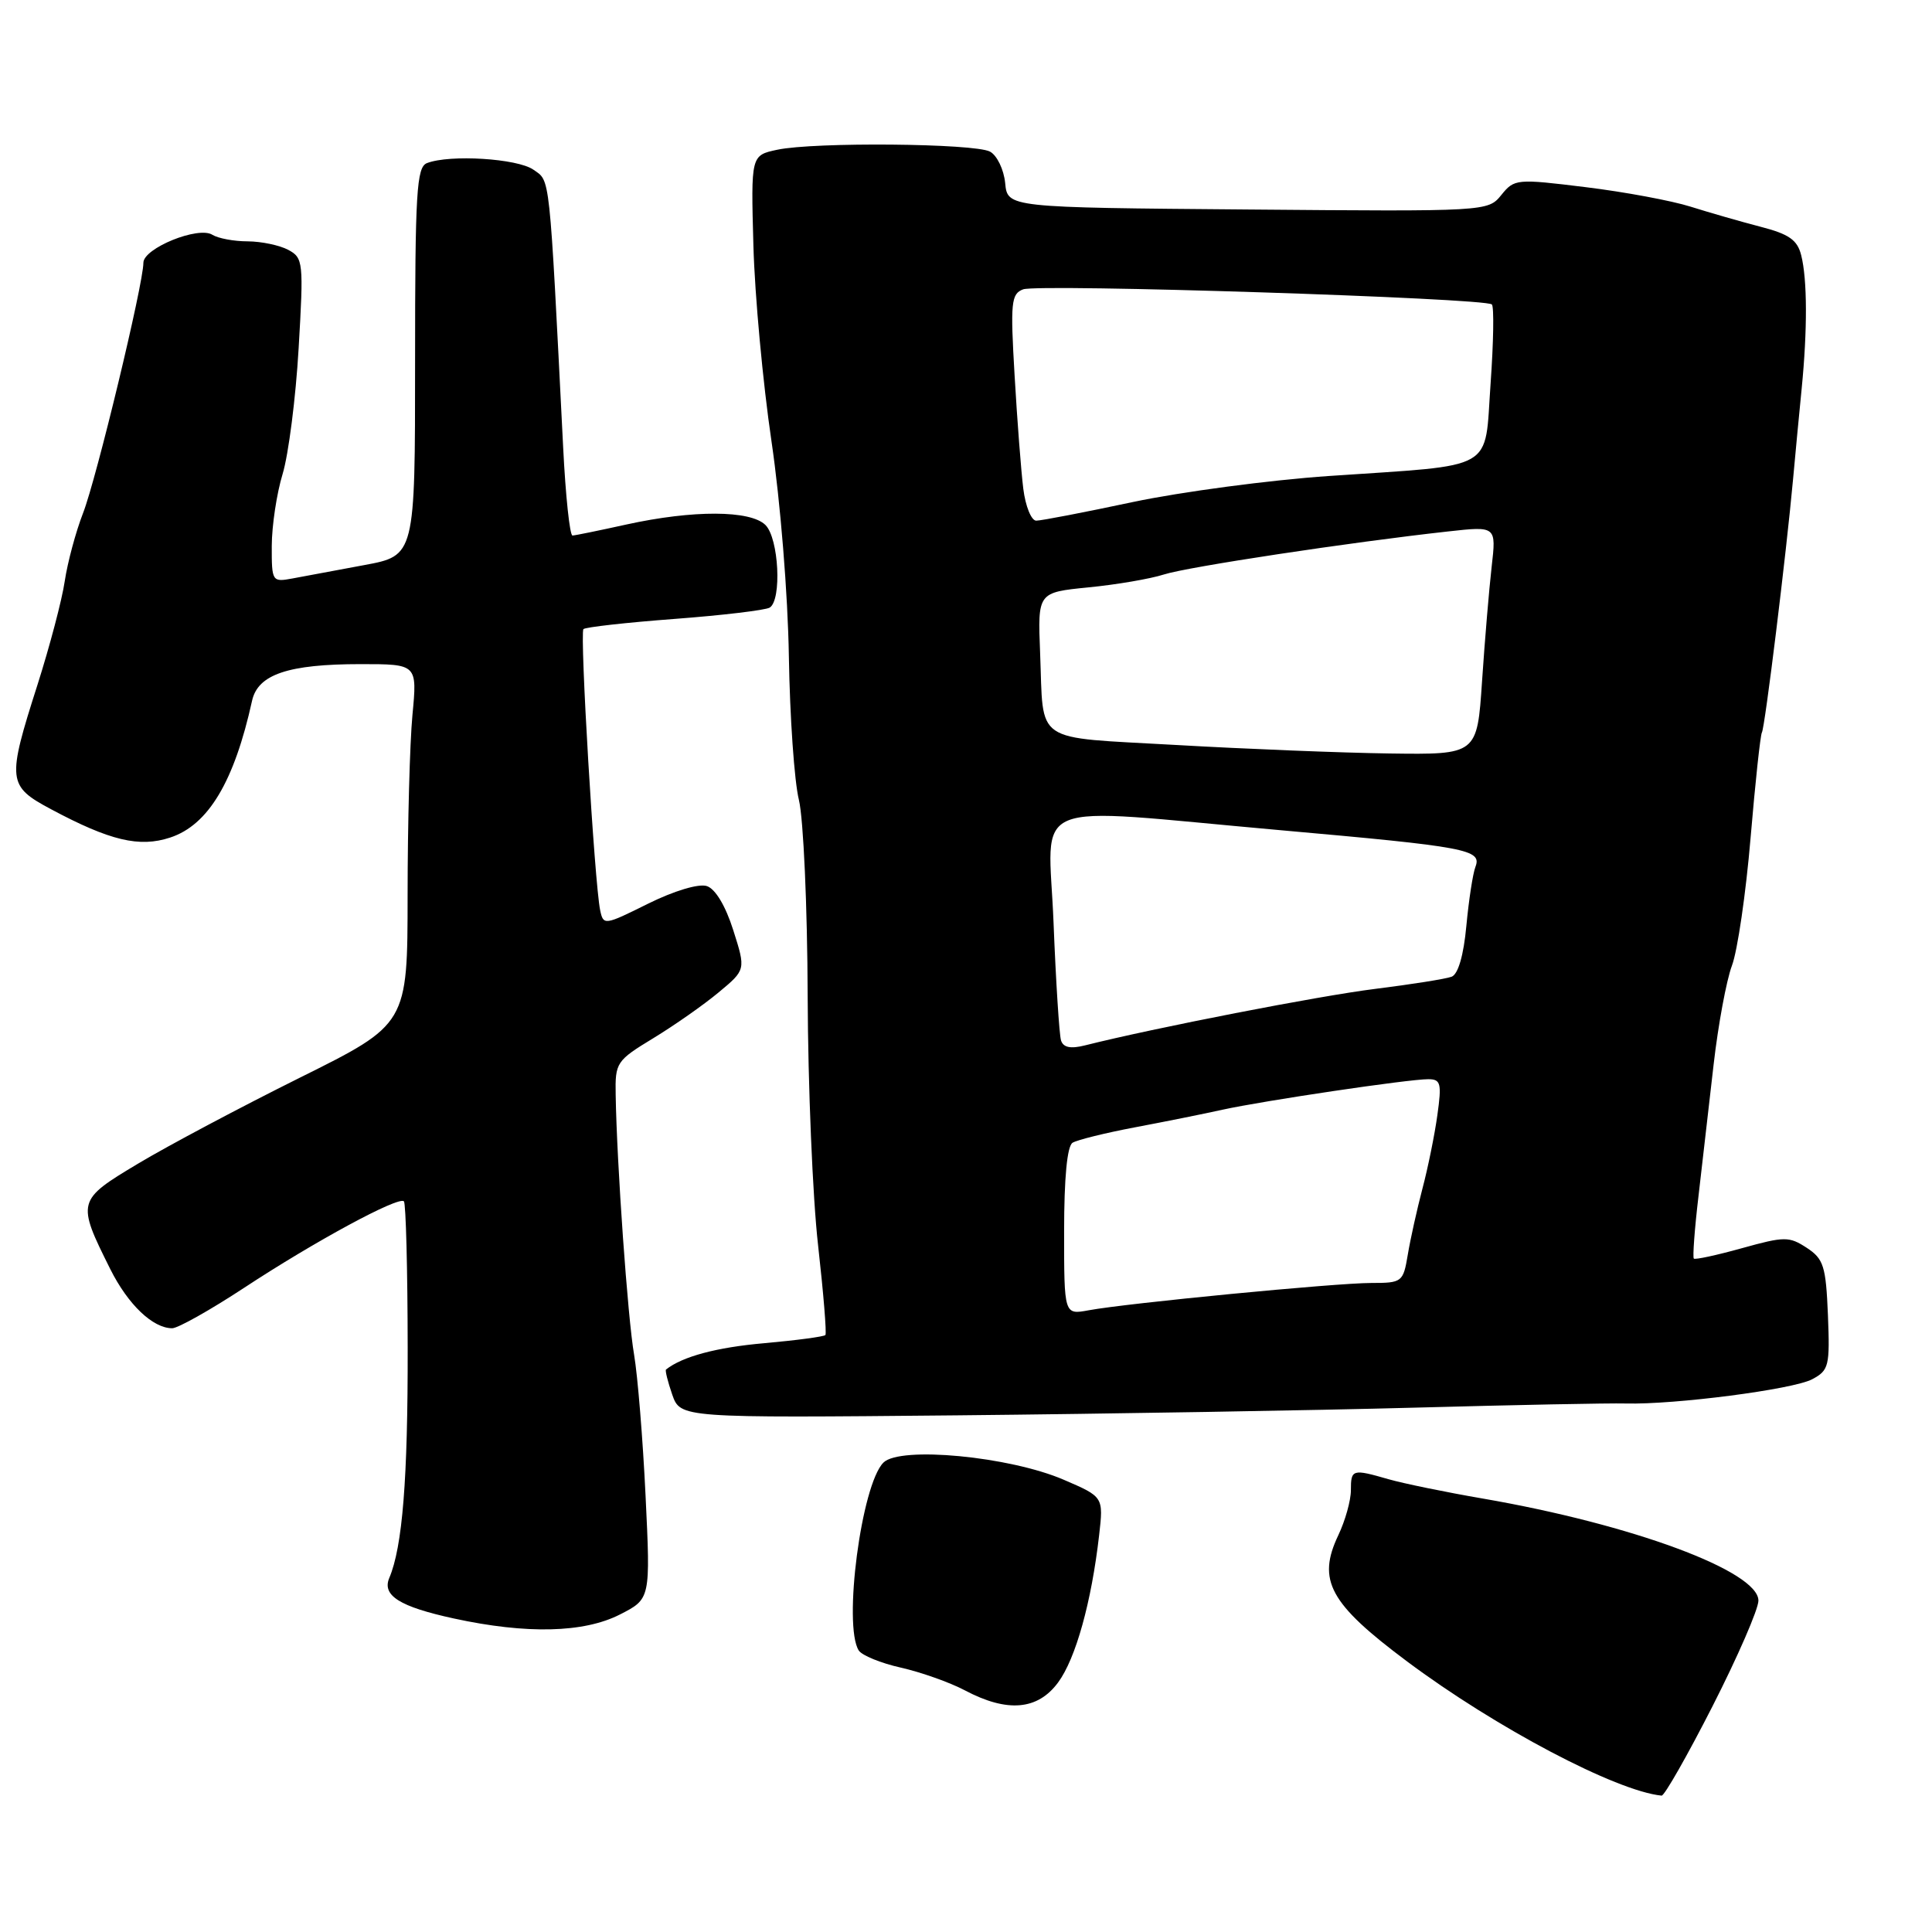 <?xml version="1.0" encoding="UTF-8" standalone="no"?>
<!DOCTYPE svg PUBLIC "-//W3C//DTD SVG 1.1//EN" "http://www.w3.org/Graphics/SVG/1.1/DTD/svg11.dtd" >
<svg xmlns="http://www.w3.org/2000/svg" xmlns:xlink="http://www.w3.org/1999/xlink" version="1.1" viewBox="0 0 256 256">
 <g >
 <path fill="currentColor"
d=" M 226.92 226.08 C 230.26 219.52 233.00 213.22 233.00 212.09 C 233.00 208.19 216.28 201.99 196.50 198.57 C 191.55 197.72 185.93 196.56 184.01 196.01 C 179.19 194.62 179.00 194.67 179.00 197.47 C 179.00 198.82 178.25 201.50 177.34 203.41 C 174.49 209.40 176.15 212.46 186.46 220.16 C 198.21 228.93 214.14 237.33 220.17 237.93 C 220.54 237.97 223.58 232.63 226.92 226.08 Z  M 140.20 222.94 C 142.54 219.78 144.63 212.26 145.64 203.42 C 146.22 198.34 146.22 198.34 140.94 196.07 C 133.76 192.98 119.26 191.60 117.06 193.80 C 114.14 196.71 111.69 215.39 113.79 218.70 C 114.21 219.35 116.72 220.38 119.37 220.97 C 122.02 221.57 125.84 222.92 127.85 223.98 C 133.46 226.95 137.49 226.61 140.20 222.94 Z  M 82.14 213.93 C 86.20 211.86 86.20 211.86 85.54 198.18 C 85.18 190.66 84.49 182.25 84.02 179.50 C 83.18 174.68 81.73 154.22 81.58 145.07 C 81.50 140.80 81.67 140.54 86.56 137.57 C 89.34 135.88 93.24 133.15 95.22 131.50 C 98.83 128.50 98.83 128.50 97.16 123.25 C 96.14 120.03 94.79 117.78 93.66 117.41 C 92.58 117.06 89.34 118.03 85.88 119.74 C 80.07 122.63 79.95 122.64 79.52 120.59 C 78.78 117.02 76.80 83.86 77.31 83.36 C 77.57 83.10 83.00 82.49 89.38 82.01 C 95.76 81.53 101.43 80.85 101.99 80.51 C 103.61 79.50 103.20 71.34 101.43 69.57 C 99.44 67.59 91.84 67.56 83.00 69.50 C 79.42 70.29 76.21 70.95 75.86 70.96 C 75.50 70.98 74.94 65.71 74.62 59.25 C 72.76 22.42 72.93 24.07 70.67 22.48 C 68.55 21.00 59.62 20.44 56.58 21.61 C 55.20 22.14 55.00 25.40 55.00 47.92 C 55.00 73.63 55.00 73.63 48.25 74.88 C 44.54 75.57 40.26 76.36 38.75 76.65 C 36.06 77.15 36.00 77.06 36.01 72.33 C 36.02 69.67 36.66 65.39 37.45 62.80 C 38.23 60.22 39.19 52.73 39.57 46.16 C 40.24 34.74 40.18 34.17 38.20 33.11 C 37.06 32.50 34.64 31.99 32.82 31.98 C 30.99 31.98 28.89 31.58 28.14 31.11 C 26.28 29.93 19.00 32.89 19.00 34.82 C 19.00 37.62 12.78 63.44 11.00 68.00 C 10.04 70.47 8.95 74.53 8.58 77.00 C 8.22 79.47 6.58 85.67 4.96 90.76 C 0.91 103.43 0.99 104.14 6.75 107.22 C 14.57 111.40 18.47 112.33 22.55 110.98 C 27.60 109.32 31.04 103.57 33.40 92.85 C 34.17 89.36 38.20 88.00 47.79 88.00 C 55.29 88.00 55.29 88.00 54.65 94.75 C 54.30 98.46 54.01 109.20 54.01 118.61 C 54.00 135.71 54.00 135.71 39.75 142.79 C 31.91 146.69 22.26 151.81 18.29 154.19 C 10.19 159.04 10.14 159.21 14.62 168.18 C 16.97 172.87 20.25 176.00 22.82 176.00 C 23.57 176.00 27.86 173.59 32.35 170.64 C 41.68 164.50 52.81 158.48 53.52 159.18 C 53.78 159.45 54.01 168.18 54.02 178.58 C 54.05 195.97 53.33 204.98 51.58 209.09 C 50.60 211.42 52.97 212.90 60.15 214.46 C 69.77 216.55 77.36 216.37 82.14 213.93 Z  M 187.50 186.52 C 200.70 186.16 213.26 185.91 215.42 185.97 C 221.90 186.14 237.57 184.11 240.12 182.76 C 242.34 181.58 242.48 181.02 242.21 174.24 C 241.94 167.76 241.64 166.81 239.40 165.34 C 237.07 163.82 236.46 163.82 230.82 165.39 C 227.48 166.32 224.61 166.94 224.44 166.77 C 224.27 166.60 224.54 162.87 225.06 158.48 C 225.57 154.09 226.48 146.22 227.07 141.00 C 227.67 135.78 228.76 129.90 229.49 127.95 C 230.23 125.99 231.34 118.38 231.96 111.03 C 232.58 103.67 233.26 97.39 233.46 97.06 C 233.86 96.43 236.69 73.37 237.59 63.50 C 237.89 60.20 238.40 54.80 238.73 51.50 C 239.50 43.70 239.48 37.03 238.67 33.83 C 238.16 31.79 237.06 31.02 233.26 30.04 C 230.64 29.36 226.48 28.16 224.00 27.38 C 221.53 26.60 215.28 25.43 210.11 24.80 C 200.95 23.67 200.66 23.70 198.93 25.84 C 197.16 28.02 197.03 28.03 165.33 27.76 C 133.50 27.50 133.50 27.50 133.19 24.25 C 133.01 22.46 132.11 20.59 131.18 20.09 C 129.12 18.99 107.89 18.80 103.00 19.84 C 99.50 20.58 99.50 20.58 99.83 32.54 C 100.01 39.12 101.09 50.80 102.23 58.50 C 103.40 66.44 104.40 78.78 104.53 87.00 C 104.66 94.97 105.25 103.53 105.86 106.00 C 106.46 108.49 106.98 120.11 107.02 132.00 C 107.06 143.82 107.68 158.68 108.40 165.00 C 109.11 171.32 109.55 176.68 109.37 176.90 C 109.19 177.11 105.54 177.60 101.27 177.98 C 94.96 178.53 90.41 179.75 88.25 181.47 C 88.11 181.58 88.48 183.07 89.07 184.78 C 90.16 187.89 90.16 187.89 126.83 187.54 C 147.00 187.34 174.30 186.88 187.50 186.52 Z  M 141.00 163.17 C 141.00 156.07 141.40 151.87 142.12 151.42 C 142.74 151.04 146.46 150.12 150.37 149.38 C 154.29 148.64 159.53 147.59 162.00 147.04 C 167.43 145.85 186.59 143.00 189.24 143.00 C 190.91 143.00 191.05 143.53 190.46 147.75 C 190.10 150.36 189.21 154.75 188.48 157.50 C 187.76 160.25 186.88 164.19 186.54 166.25 C 185.93 169.89 185.78 170.00 181.70 170.00 C 177.01 170.00 149.30 172.68 144.25 173.62 C 141.00 174.22 141.00 174.22 141.00 163.17 Z  M 140.59 137.86 C 140.36 137.11 139.91 130.09 139.60 122.25 C 138.94 105.53 135.45 106.96 169.50 109.99 C 194.48 112.21 196.38 112.57 195.50 114.87 C 195.16 115.75 194.62 119.27 194.30 122.68 C 193.94 126.59 193.21 129.09 192.35 129.42 C 191.59 129.71 187.04 130.43 182.24 131.03 C 174.81 131.95 152.98 136.20 143.76 138.52 C 141.85 139.00 140.89 138.80 140.59 137.86 Z  M 155.78 98.71 C 136.66 97.62 138.31 98.73 137.82 86.50 C 137.50 78.50 137.50 78.50 144.23 77.83 C 147.93 77.47 152.43 76.70 154.23 76.12 C 157.39 75.11 178.84 71.86 191.88 70.42 C 198.27 69.71 198.27 69.71 197.65 75.11 C 197.31 78.07 196.74 84.89 196.38 90.25 C 195.73 100.00 195.73 100.00 184.11 99.84 C 177.73 99.75 164.98 99.24 155.78 98.71 Z  M 135.59 64.75 C 135.30 62.41 134.78 55.66 134.44 49.76 C 133.87 40.08 133.98 38.94 135.57 38.34 C 137.55 37.58 196.83 39.49 197.68 40.34 C 197.98 40.64 197.90 45.37 197.51 50.84 C 196.67 62.60 198.52 61.54 176.12 63.07 C 168.22 63.61 156.52 65.17 150.12 66.52 C 143.73 67.88 137.97 68.99 137.31 68.99 C 136.66 69.00 135.88 67.09 135.59 64.75 Z "/>
</g>
</svg>